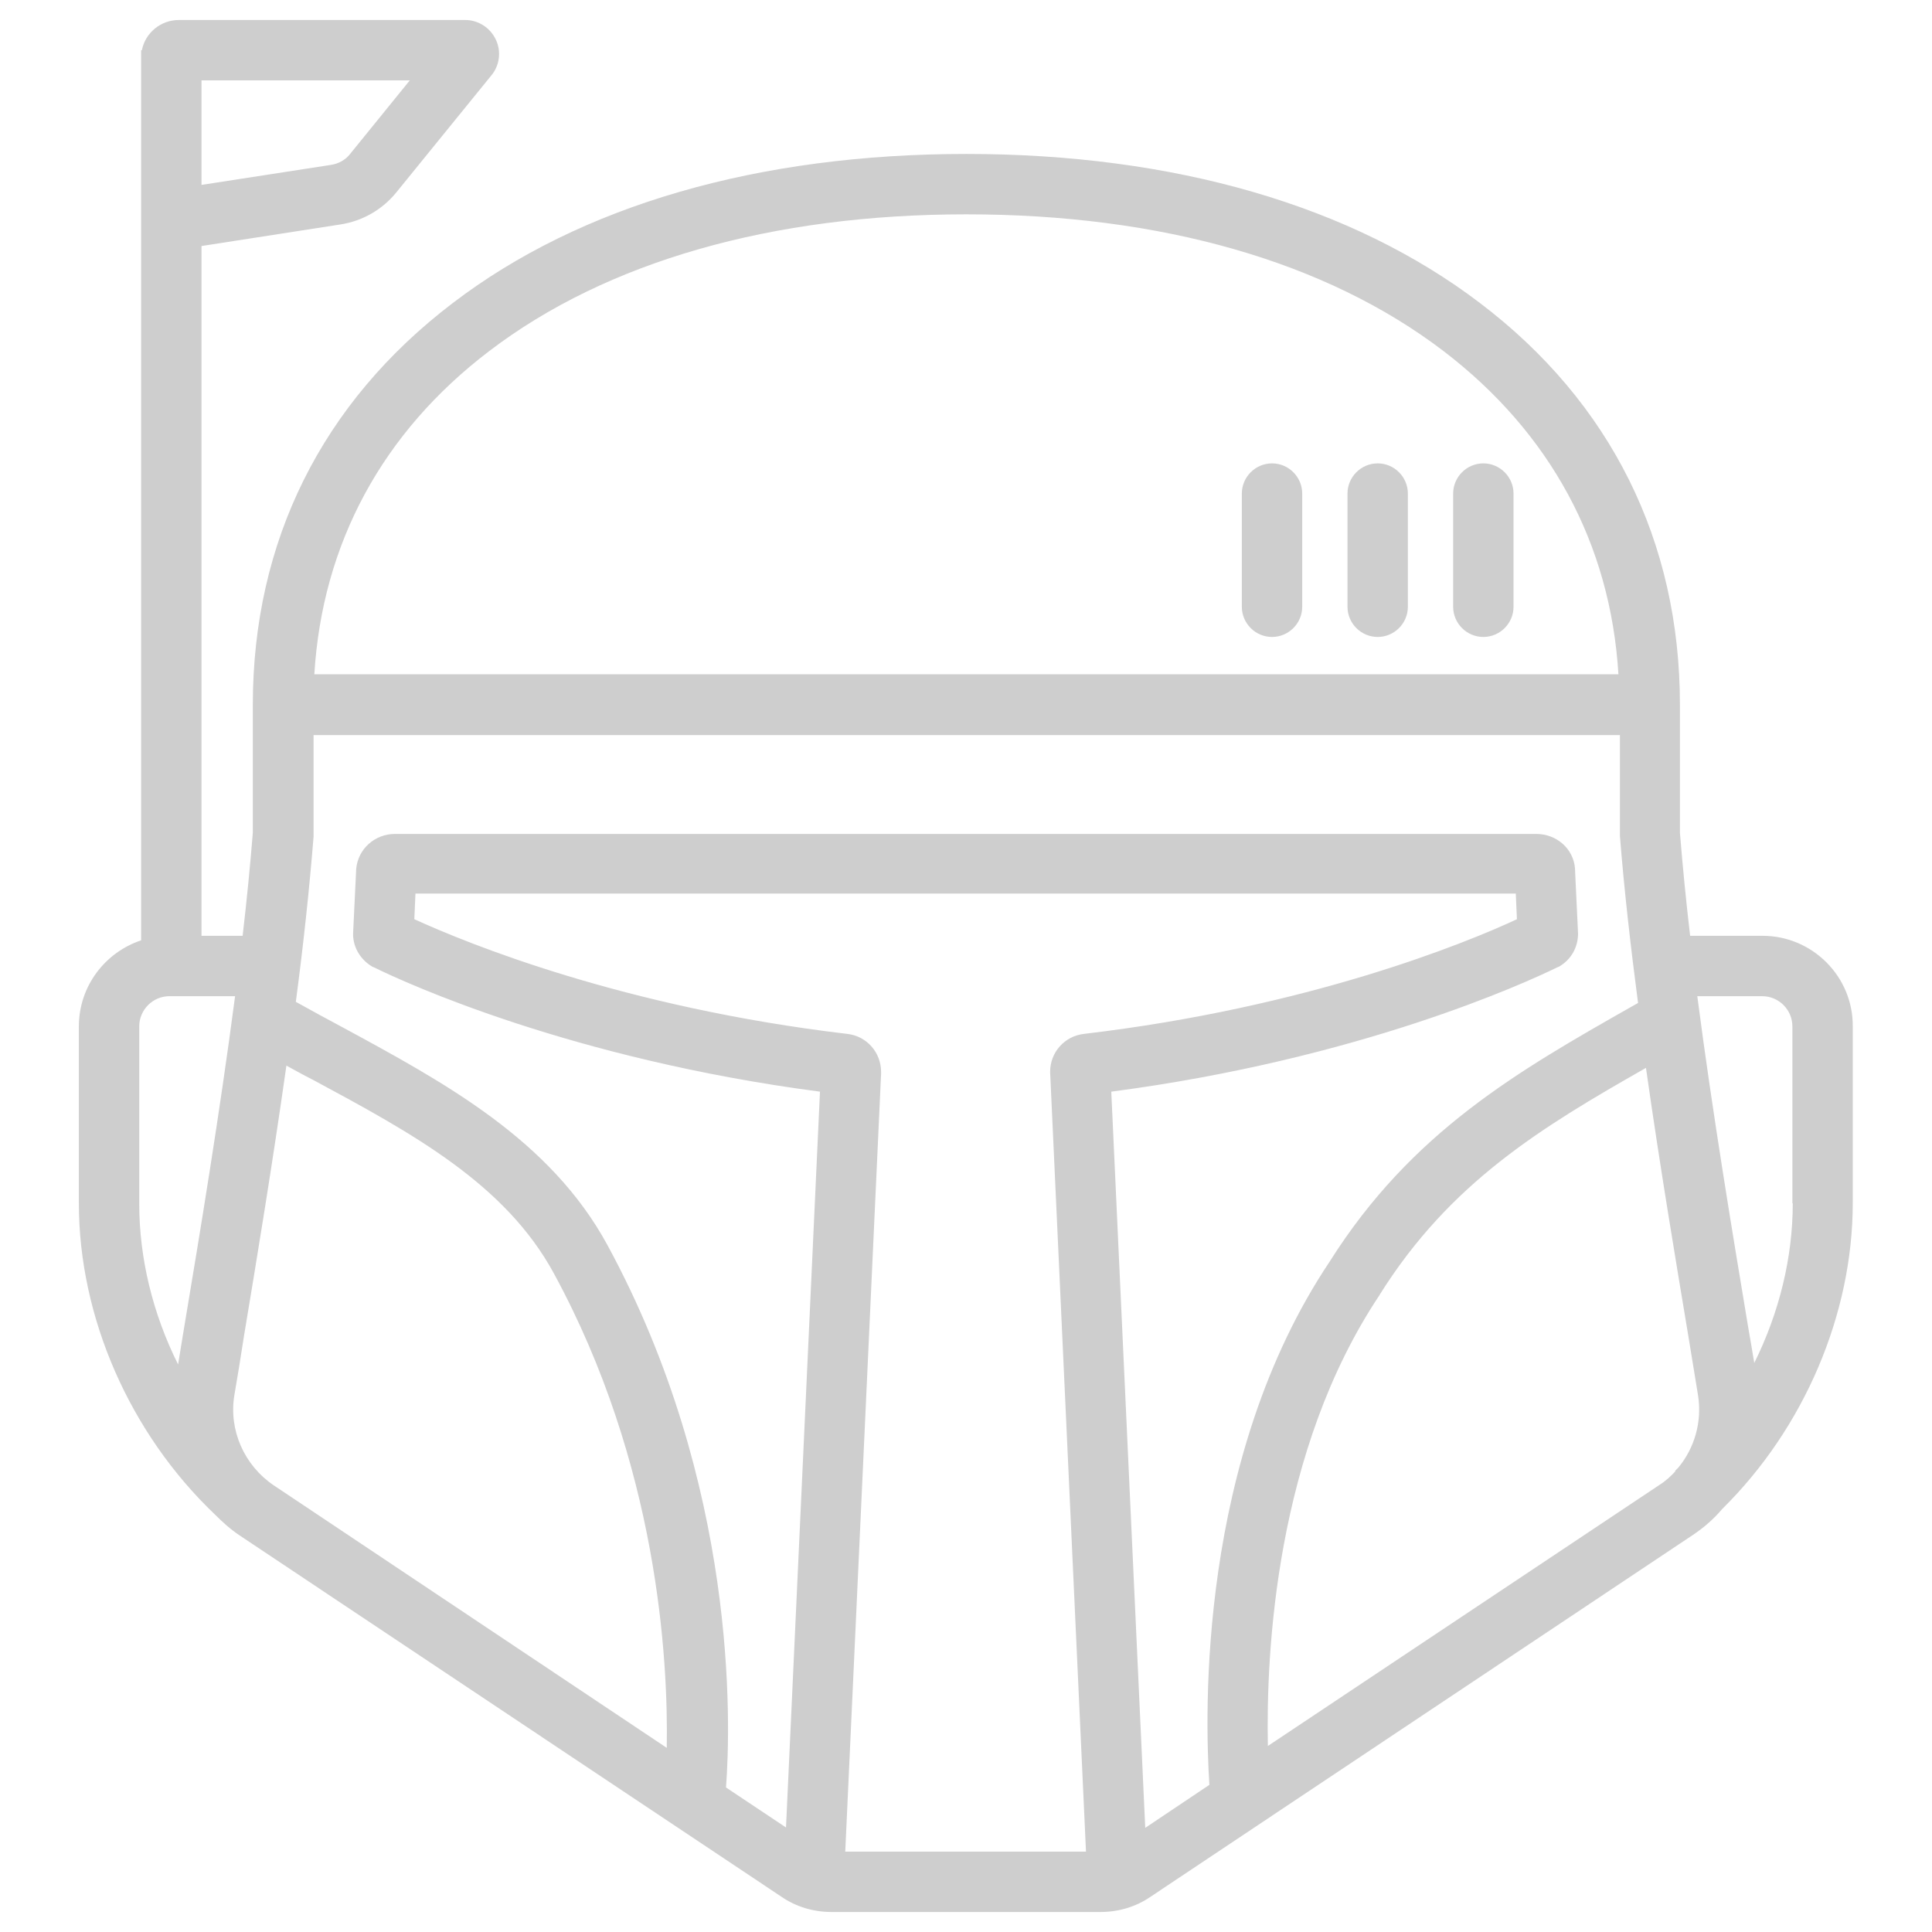 <?xml version="1.0" encoding="utf-8"?>
<!-- Generator: Adobe Illustrator 21.0.0, SVG Export Plug-In . SVG Version: 6.00 Build 0)  -->
<svg version="1.1" id="Layer_1" xmlns="http://www.w3.org/2000/svg" xmlns:xlink="http://www.w3.org/1999/xlink" x="0px" y="0px"
	 viewBox="0 0 512 512" style="enable-background:new 0 0 512 512;" xml:space="preserve">
<style type="text/css">
	.st0{fill:#cecece;}
</style>
<g>
	<path class="st0" d="M393.1,168.8c4.4,0,8-3.6,8-8v-30c0-4.4-3.6-8-8-8s-8,3.6-8,8v30C385.1,165.2,388.7,168.8,393.1,168.8z"/>
	<path class="st0" d="M365.1,168.8c4.4,0,8-3.6,8-8v-30c0-4.4-3.6-8-8-8s-8,3.6-8,8v30C357.1,165.2,360.7,168.8,365.1,168.8z"/>
	<path class="st0" d="M337.1,168.8c4.4,0,8-3.6,8-8v-30c0-4.4-3.6-8-8-8s-8,3.6-8,8v30C329.1,165.2,332.7,168.8,337.1,168.8z"/>
	<path class="st0" d="M467.1,248h-19.2c-1.1-9.4-2-18.6-2.7-27.3v-33.9c0-43.3-18.3-80.2-53-106.5c-33.9-25.8-81-39.5-136.1-39.5
		C201,40.8,153.9,54.4,120,80.3c-34.7,26.4-53,63.2-53,106.5v33.9c-0.7,8.7-1.6,17.9-2.7,27.3H53.4V65.2l36.7-5.7
		c6-0.9,11.3-4,15-8.6L130.2,20c2.2-2.6,2.7-6.4,1.2-9.5c-1.5-3.2-4.7-5.2-8.1-5.2H47.4c-4.8,0-8.9,3.4-9.8,8h-0.2v2v52.3v181.6
		c-9.6,3.2-16.5,12.2-16.5,22.8v46.9c0,30.2,13.5,61,36.1,82.5l0,0c2,2,4.1,3.9,6.5,5.5L207,502.6c3.9,2.7,8.5,4.1,13.4,4.1h71.2
		c4.9,0,9.5-1.4,13.4-4.1l143.6-95.8c3-2,5.6-4.3,7.8-6.9c21.7-21.4,34.6-51.6,34.6-81.1V272C491.1,258.8,480.3,248,467.1,248z
		 M92.7,40.9c-1.2,1.5-3,2.5-5,2.8L53.4,49V21.3h55.2L92.7,40.9z M129.7,93c31.1-23.7,74.9-36.2,126.4-36.2
		c51.6,0,95.3,12.5,126.4,36.2c28.3,21.6,44.3,51.1,46.4,85.7H83.3C85.4,144.1,101.3,114.6,129.7,93z M36.9,272c0-4.4,3.6-8,8-8
		h17.4c-4.1,31.3-9.4,63.3-13.4,87.2c-0.6,3.7-1.2,7.2-1.7,10.4c-6.7-13.4-10.3-28.1-10.3-42.6V272z M62.1,369.8
		c0.8-4.7,1.7-10.1,2.6-16c3.3-19.8,7.5-45.3,11.2-71.4c2.4,1.3,4.7,2.6,7.1,3.8c26.2,14.1,50.9,27.5,63.8,51.3
		c27.5,50.6,30.3,102.2,29.9,125.7L72.5,393.6C64.7,388.3,60.6,379,62.1,369.8z M287.8,490.7H224l9.5-206.2l0-0.4
		c0-5.2-3.8-9.5-8.9-10.1c-59.4-7-101-24.1-114.8-30.4l0.3-6.8h291.6l0.3,6.8C388.3,250,346.6,267,287.2,274
		c-5.1,0.6-8.9,4.9-8.9,10v0.2L287.8,490.7z M303.5,484.4l-9-195.1c65.7-8.6,109.7-28.8,118.1-32.9l0.5-0.2c3.2-1.8,5.1-5.1,5.1-8.8
		l-0.8-16.9l0-0.3c-0.4-5.3-4.9-9.2-10.3-9.2H104.7c-5.4,0-9.8,4-10.3,9.2l-0.8,16.6c-0.3,3.8,1.7,7.4,5.1,9.4l0.5,0.2
		c8.3,4.1,52.4,24.3,118.1,32.9l-9,195l-15.9-10.6c1.3-17.2,3-80.3-31.4-143.7c-15.2-28-43.2-43.1-70.3-57.8
		c-4.1-2.2-8.2-4.4-12.3-6.7c2-15.1,3.6-30,4.7-43.8l0-26.9h346.2V221l0,0.6c1.1,13.9,2.8,29,4.8,44.2c-0.5,0.3-1.1,0.6-1.6,0.9
		c-30.1,17.1-58.4,33.2-80.1,67.6c-35,52.3-33.1,120-31.9,138.7L303.5,484.4z M439.8,393.5L336,462.7c-0.5-24.7,2-78.2,29.6-119.5
		l0.1-0.2c18.6-29.6,42.7-44.2,70.5-60c3.7,26.1,8,51.7,11.3,71.5c0.9,5.7,1.8,10.8,2.5,15.3c1.1,6.9-0.9,13.9-5.2,19.1
		c-0.3,0.3-0.6,0.6-0.9,0.9l0.1,0.1C442.8,391.2,441.4,392.5,439.8,393.5z M475.1,318.9c0,14.4-3.6,29-10.2,42.3
		c-0.5-2.9-1-6.1-1.6-9.4c-4-24-9.4-56.3-13.5-87.8h17.2c4.4,0,8,3.6,8,8V318.9z"/>
</g>
</svg>
